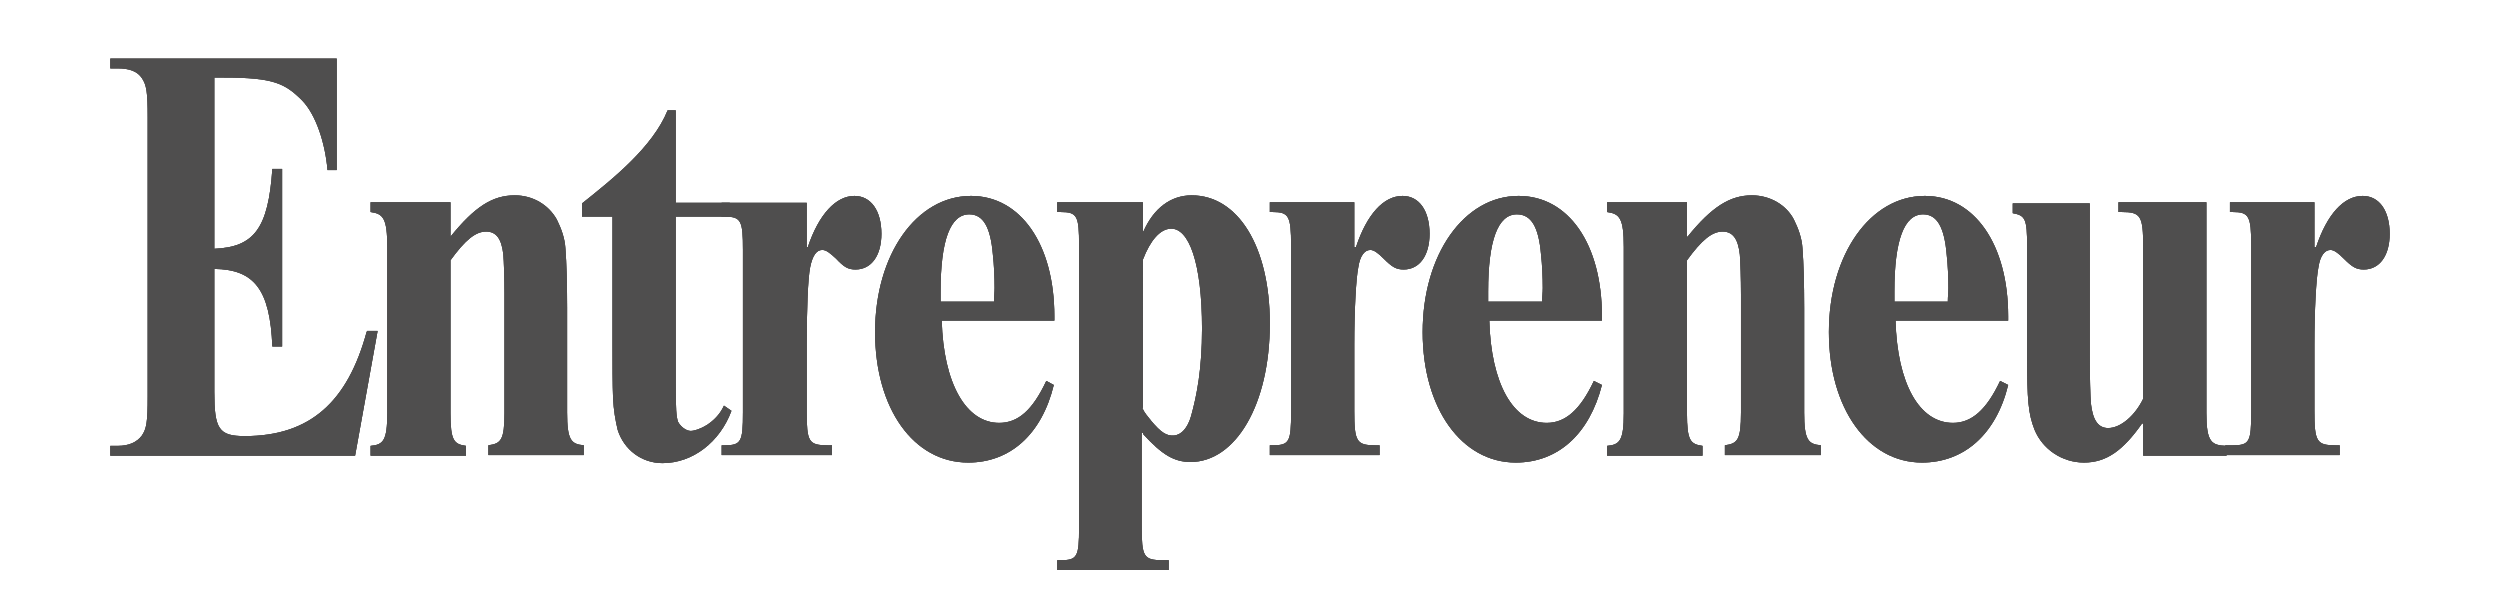 <?xml version="1.0" encoding="utf-8"?>
<!-- Generator: Adobe Illustrator 21.0.0, SVG Export Plug-In . SVG Version: 6.00 Build 0)  -->
<svg version="1.1" id="Layer_1" xmlns="http://www.w3.org/2000/svg" xmlns:xlink="http://www.w3.org/1999/xlink" x="0px" y="0px"
	 viewBox="0 0 435.1 104" style="enable-background:new 0 0 435.1 104;" xml:space="preserve">
<style type="text/css">
	.st0{fill-rule:evenodd;clip-rule:evenodd;fill:#4F4E4E;}
	.st1{fill:#4F4E4E;}
	.st2{clip-path:url(#SVGID_2_);}
	.st3{clip-path:url(#SVGID_6_);}
	.st4{clip-path:url(#SVGID_10_);}
	.st5{clip-path:url(#SVGID_14_);}
	.st6{clip-path:url(#SVGID_18_);}
	.st7{fill:#4F4F4F;}
</style>
<g>
	<path class="st0" d="M65.7,57.7l-3.9,21.6H19.2v-1.7h1.3c1.9,0,3.3-0.6,4.2-1.8c0.8-1.2,1-2.3,1-6.8V20.4c0-4.4-0.2-5.6-1-6.8
		c-0.8-1.2-2.2-1.7-4.2-1.7h-1.3v-1.7h39.4v19.4H57c-0.4-4.7-2-9.6-4.4-12.1c-3-3-5-4-13.6-4h-1.7v29.8c6.9-0.3,9.4-3.5,10.1-13.9
		h1.7v30.9h-1.7c-0.4-10-3.2-13.4-10.1-13.5v21.4c0,6.5,0.8,7.7,5.3,7.7c11.4,0,17.9-6,21.2-18.1l0.1-0.2H65.7L65.7,57.7z"/>
	<path class="st0" d="M78.4,41.2c4.2-5.2,7.3-7.2,11.2-7.2c3.2,0,5.9,1.7,7.3,4.2c0.8,1.6,1.4,3.3,1.5,5c0.2,2.6,0.3,6.1,0.3,10.4
		v18.2c0,4.8,0.7,5.5,2.9,5.7v1.7H85v-1.7c2.2-0.3,2.8-0.9,2.8-5.7V51.2c0-2.6-0.1-5.8-0.2-6.9c-0.3-2.7-1.2-4-3-4
		c-1.8,0-3.6,1.4-6.2,5v26.6c0,4.8,0.6,5.4,2.7,5.7v1.7H64.5v-1.7c2.2-0.2,2.9-0.9,2.9-5.7V43c0-5-0.7-5.8-2.9-6.1v-1.7h13.9V41.2
		L78.4,41.2z"/>
	<path class="st0" d="M127,37.7h-9.4v28.8c0,4.8,0.1,6,0.4,6.9c0.4,0.8,1.4,1.6,2.2,1.6c1.2,0,4.4-1.3,5.8-4.4l1.3,0.9
		c-2,5.4-6.7,9.1-12,9.1c-3.6,0-6.7-2.3-7.8-5.8c-0.4-1.7-0.7-3.4-0.8-5.5c-0.1-2.4-0.1-5.7-0.1-9.3V37.7h-5.3v-2.3
		c5.4-4.3,12.3-9.8,14.9-16.2h1.4v16.1h9.4V37.7L127,37.7z"/>
	<path class="st0" d="M140.4,43h0.2c1.9-5.7,4.9-8.9,8.1-8.9c2.9,0,4.7,2.6,4.7,6.6c0,3.7-1.7,6.2-4.5,6.2c-1.3,0-2-0.4-3.4-1.9
		c-1.1-1-1.7-1.5-2.4-1.5c-1,0-1.7,1-2.1,3c-0.4,1.9-0.6,7.6-0.6,13.5v11.5c0,5.4,0.3,6,3.7,6h0.7v1.7h-19.2v-1.7h0.5
		c2.9,0,3.2-0.6,3.2-5.7V43.5c0-5.1-0.3-5.8-3.2-5.8h-0.5v-2.4h14.8V43L140.4,43z"/>
	<path class="st0" d="M183.4,67c-2.1,8.6-7.6,13.5-14.9,13.5c-9.5,0-16.2-9.4-16.2-22.7c0-13.5,7.2-23.7,16.7-23.7
		c8.6,0,14.5,8.4,14.5,20.9v0.8h-19.6c0.3,10.9,4.2,17.8,10,17.8c3.3,0,5.8-2.2,8.2-7.3L183.4,67L183.4,67z M173,52.5
		c0-1,0.1-1.5,0.1-2.4c0-1.8-0.1-4.1-0.3-5.8c-0.4-4.8-1.7-7-4.1-7c-3.3,0-5,4.5-5,13.4v1.8H173L173,52.5z"/>
	<path class="st0" d="M198.8,40.3h0.2c1.8-4.1,4.8-6.3,8.4-6.3c8,0,13.6,8.8,13.6,22.3c0,14.2-6,24.1-13.8,24.1
		c-2.8,0-4.9-1.2-8.2-4.8l-0.1-0.3h-0.2v16.2c0,5.4,0.3,6,3.7,6h1v1.7H184v-1.7h0.6c2.9,0,3.2-0.6,3.2-5.7V42.7
		c0-5.1-0.3-5.8-3.2-5.8H184v-1.7h14.9V40.3L198.8,40.3z M198.8,71c0.4,0.9,0.9,1.4,1.6,2.3c1.6,1.9,2.6,2.6,3.9,2.5
		c1.3-0.1,2.4-1.3,3-3.4c1-3.6,1.9-8.2,1.9-15.2c0-11.5-2.3-17.6-5.5-17.4c-1.8,0.1-3.5,2-4.8,5.4V71L198.8,71z"/>
	<path class="st0" d="M235.8,43h0.2c1.9-5.7,4.8-8.9,8.1-8.9c2.9,0,4.7,2.6,4.7,6.6c0,3.7-1.7,6.2-4.5,6.2c-1.3,0-2-0.4-3.5-1.9
		c-1-1-1.7-1.5-2.3-1.5c-1,0-1.8,1-2.1,3c-0.4,1.9-0.7,7.6-0.7,13.5v11.5c0,5.4,0.4,6,3.7,6h0.7v1.7H221v-1.7h0.5
		c2.9,0,3.2-0.6,3.2-5.7V42.7c0-5.1-0.4-5.8-3.2-5.8H221v-1.7h14.7V43L235.8,43z"/>
	<path class="st0" d="M278.8,67c-2.2,8.6-7.7,13.5-15,13.5c-9.4,0-16.2-9.4-16.2-22.7c0-13.5,7.2-23.7,16.7-23.7
		c8.7,0,14.5,8.4,14.5,20.9v0.8h-19.6c0.3,10.9,4.1,17.8,10,17.8c3.2,0,5.8-2.2,8.2-7.3L278.8,67L278.8,67z M268.4,52.5
		c0-1,0.1-1.5,0.1-2.4c0-1.8-0.1-4.1-0.3-5.8c-0.4-4.8-1.7-7-4.2-7c-3.3,0-5,4.5-5,13.4v1.8H268.4L268.4,52.5z"/>
	<path class="st0" d="M293.7,41.2c4.2-5.2,7.4-7.2,11.2-7.2c3.2,0,6,1.7,7.3,4.2c0.8,1.6,1.4,3.3,1.5,5c0.2,2.6,0.3,6.1,0.3,10.4
		v18.2c0,4.8,0.7,5.5,2.9,5.7v1.7h-16.7v-1.7c2.2-0.3,2.8-0.9,2.8-5.7V51.2c0-2.6-0.1-5.8-0.2-6.9c-0.3-2.7-1.2-4-3-4
		c-1.8,0-3.6,1.4-6.2,5v26.6c0,4.8,0.6,5.4,2.7,5.7v1.7h-16.6v-1.7c2.2-0.2,2.9-0.9,2.9-5.7V43c0-5-0.7-5.8-2.9-6.1v-1.7h13.9V41.2
		L293.7,41.2z"/>
	<path class="st0" d="M349.5,67c-2.1,8.6-7.7,13.5-15,13.5c-9.4,0-16.2-9.4-16.2-22.7c0-13.5,7.2-23.7,16.7-23.7
		c8.6,0,14.5,8.4,14.5,20.9v0.8h-19.6c0.3,10.9,4.1,17.8,10,17.8c3.2,0,5.8-2.2,8.2-7.3L349.5,67L349.5,67z M339,52.5
		c0-1,0.1-1.5,0.1-2.4c0-1.8-0.1-4.1-0.3-5.8c-0.4-4.8-1.7-7-4.1-7c-3.3,0-5,4.5-5,13.4v1.8H339L339,52.5z"/>
	<path class="st0" d="M384,71.9c0,5.1,0.9,5.6,3.5,5.7v1.7H373v-5.6h-0.2c-3.3,4.7-6.2,6.8-10.1,6.8c-3.8,0-7.2-2.3-8.6-5.7
		c-1.1-2.8-1.3-5.1-1.3-12.9v-19c0-4.8-0.3-5.4-2.5-5.8v-1.7h13.4v26.4c0,3.6,0.1,7.3,0.2,8.4c0.3,2.8,1.2,4.3,3,4.3
		c2.2,0,4.7-2.2,6.1-5.1V43c0-5.4-0.4-6.1-3.7-6.1h-0.6v-1.7H384V71.9L384,71.9z"/>
	<path class="st0" d="M402.9,43h0.2c1.9-5.7,4.8-8.9,8.1-8.9c2.9,0,4.7,2.6,4.7,6.6c0,3.7-1.7,6.2-4.5,6.2c-1.3,0-2-0.4-3.5-1.9
		c-1-1-1.7-1.5-2.3-1.5c-1,0-1.8,1-2.1,3c-0.4,1.9-0.7,7.6-0.7,13.5v11.5c0,5.4,0.4,6,3.7,6h0.7v1.7h-19.9v-1.7h1.3
		c2.9,0,3.2-0.6,3.2-5.7V42.7c0-5.1-0.4-5.8-3.2-5.8h-0.5v-1.7h14.7V43L402.9,43z"/>
	<path class="st0" d="M65.7,57.7l-3.9,21.6H19.2v-1.7h1.3c1.9,0,3.3-0.6,4.2-1.8c0.8-1.2,1-2.3,1-6.8V20.4c0-4.4-0.2-5.6-1-6.8
		c-0.8-1.2-2.2-1.7-4.2-1.7h-1.3v-1.7h39.4v19.4H57c-0.4-4.7-2-9.6-4.4-12.1c-3-3-5-4-13.6-4h-1.7v29.8c6.9-0.3,9.4-3.5,10.1-13.9
		h1.7v30.9h-1.7c-0.4-10-3.2-13.4-10.1-13.5v21.4c0,6.5,0.8,7.7,5.3,7.7c11.4,0,17.9-6,21.2-18.1l0.1-0.2H65.7L65.7,57.7z"/>
	<path class="st0" d="M78.4,41.2c4.2-5.2,7.3-7.2,11.2-7.2c3.2,0,5.9,1.7,7.3,4.2c0.8,1.6,1.4,3.3,1.5,5c0.2,2.6,0.3,6.1,0.3,10.4
		v18.2c0,4.8,0.7,5.5,2.9,5.7v1.7H85v-1.7c2.2-0.3,2.8-0.9,2.8-5.7V51.2c0-2.6-0.1-5.8-0.2-6.9c-0.3-2.7-1.2-4-3-4
		c-1.8,0-3.6,1.4-6.2,5v26.6c0,4.8,0.6,5.4,2.7,5.7v1.7H64.5v-1.7c2.2-0.2,2.9-0.9,2.9-5.7V43c0-5-0.7-5.8-2.9-6.1v-1.7h13.9V41.2
		L78.4,41.2z"/>
	<path class="st0" d="M127,37.7h-9.4v28.8c0,4.8,0.1,6,0.4,6.9c0.4,0.8,1.4,1.6,2.2,1.6c1.2,0,4.4-1.3,5.8-4.4l1.3,0.9
		c-2,5.4-6.7,9.1-12,9.1c-3.6,0-6.7-2.3-7.8-5.8c-0.4-1.7-0.7-3.4-0.8-5.5c-0.1-2.4-0.1-5.7-0.1-9.3V37.7h-5.3v-2.3
		c5.4-4.3,12.3-9.8,14.9-16.2h1.4v16.1h9.4V37.7L127,37.7z"/>
	<path class="st0" d="M140.4,43h0.2c1.9-5.7,4.9-8.9,8.1-8.9c2.9,0,4.7,2.6,4.7,6.6c0,3.7-1.7,6.2-4.5,6.2c-1.3,0-2-0.4-3.4-1.9
		c-1.1-1-1.7-1.5-2.4-1.5c-1,0-1.7,1-2.1,3c-0.4,1.9-0.6,7.6-0.6,13.5v11.5c0,5.4,0.3,6,3.7,6h0.7v1.7h-19.2v-1.7h0.5
		c2.9,0,3.2-0.6,3.2-5.7V43.5c0-5.1-0.3-5.8-3.2-5.8h-0.5v-2.4h14.8V43L140.4,43z"/>
	<path class="st0" d="M183.4,67c-2.1,8.6-7.6,13.5-14.9,13.5c-9.5,0-16.2-9.4-16.2-22.7c0-13.5,7.2-23.7,16.7-23.7
		c8.6,0,14.5,8.4,14.5,20.9v0.8h-19.6c0.3,10.9,4.2,17.8,10,17.8c3.3,0,5.8-2.2,8.2-7.3L183.4,67L183.4,67z M173,52.5
		c0-1,0.1-1.5,0.1-2.4c0-1.8-0.1-4.1-0.3-5.8c-0.4-4.8-1.7-7-4.1-7c-3.3,0-5,4.5-5,13.4v1.8H173L173,52.5z"/>
	<path class="st0" d="M198.8,40.3h0.2c1.8-4.1,4.8-6.3,8.4-6.3c8,0,13.6,8.8,13.6,22.3c0,14.2-6,24.1-13.8,24.1
		c-2.8,0-4.9-1.2-8.2-4.8l-0.1-0.3h-0.2v16.2c0,5.4,0.3,6,3.7,6h1v1.7H184v-1.7h0.6c2.9,0,3.2-0.6,3.2-5.7V42.7
		c0-5.1-0.3-5.8-3.2-5.8H184v-1.7h14.9V40.3L198.8,40.3z M198.8,71c0.4,0.9,0.9,1.4,1.6,2.3c1.6,1.9,2.6,2.6,3.9,2.5
		c1.3-0.1,2.4-1.3,3-3.4c1-3.6,1.9-8.2,1.9-15.2c0-11.5-2.3-17.6-5.5-17.4c-1.8,0.1-3.5,2-4.8,5.4V71L198.8,71z"/>
	<path class="st0" d="M235.8,43h0.2c1.9-5.7,4.8-8.9,8.1-8.9c2.9,0,4.7,2.6,4.7,6.6c0,3.7-1.7,6.2-4.5,6.2c-1.3,0-2-0.4-3.5-1.9
		c-1-1-1.7-1.5-2.3-1.5c-1,0-1.8,1-2.1,3c-0.4,1.9-0.7,7.6-0.7,13.5v11.5c0,5.4,0.4,6,3.7,6h0.7v1.7H221v-1.7h0.5
		c2.9,0,3.2-0.6,3.2-5.7V42.7c0-5.1-0.4-5.8-3.2-5.8H221v-1.7h14.7V43L235.8,43z"/>
	<path class="st0" d="M278.8,67c-2.2,8.6-7.7,13.5-15,13.5c-9.4,0-16.2-9.4-16.2-22.7c0-13.5,7.2-23.7,16.7-23.7
		c8.7,0,14.5,8.4,14.5,20.9v0.8h-19.6c0.3,10.9,4.1,17.8,10,17.8c3.2,0,5.8-2.2,8.2-7.3L278.8,67L278.8,67z M268.4,52.5
		c0-1,0.1-1.5,0.1-2.4c0-1.8-0.1-4.1-0.3-5.8c-0.4-4.8-1.7-7-4.2-7c-3.3,0-5,4.5-5,13.4v1.8H268.4L268.4,52.5z"/>
	<path class="st0" d="M293.7,41.2c4.2-5.2,7.4-7.2,11.2-7.2c3.2,0,6,1.7,7.3,4.2c0.8,1.6,1.4,3.3,1.5,5c0.2,2.6,0.3,6.1,0.3,10.4
		v18.2c0,4.8,0.7,5.5,2.9,5.7v1.7h-16.7v-1.7c2.2-0.3,2.8-0.9,2.8-5.7V51.2c0-2.6-0.1-5.8-0.2-6.9c-0.3-2.7-1.2-4-3-4
		c-1.8,0-3.6,1.4-6.2,5v26.6c0,4.8,0.6,5.4,2.7,5.7v1.7h-16.6v-1.7c2.2-0.2,2.9-0.9,2.9-5.7V43c0-5-0.7-5.8-2.9-6.1v-1.7h13.9V41.2
		L293.7,41.2z"/>
	<path class="st0" d="M349.5,67c-2.1,8.6-7.7,13.5-15,13.5c-9.4,0-16.2-9.4-16.2-22.7c0-13.5,7.2-23.7,16.7-23.7
		c8.6,0,14.5,8.4,14.5,20.9v0.8h-19.6c0.3,10.9,4.1,17.8,10,17.8c3.2,0,5.8-2.2,8.2-7.3L349.5,67L349.5,67z M339,52.5
		c0-1,0.1-1.5,0.1-2.4c0-1.8-0.1-4.1-0.3-5.8c-0.4-4.8-1.7-7-4.1-7c-3.3,0-5,4.5-5,13.4v1.8H339L339,52.5z"/>
	<path class="st0" d="M384,71.9c0,5.1,0.9,5.6,3.5,5.7v1.7H373v-5.6h-0.2c-3.3,4.7-6.2,6.8-10.1,6.8c-3.8,0-7.2-2.3-8.6-5.7
		c-1.1-2.8-1.3-5.1-1.3-12.9v-19c0-4.8-0.3-5.4-2.5-5.8v-1.7h13.4v26.4c0,3.6,0.1,7.3,0.2,8.4c0.3,2.8,1.2,4.3,3,4.3
		c2.2,0,4.7-2.2,6.1-5.1V43c0-5.4-0.4-6.1-3.7-6.1h-0.6v-1.7H384V71.9L384,71.9z"/>
	<path class="st0" d="M402.9,43h0.2c1.9-5.7,4.8-8.9,8.1-8.9c2.9,0,4.7,2.6,4.7,6.6c0,3.7-1.7,6.2-4.5,6.2c-1.3,0-2-0.4-3.5-1.9
		c-1-1-1.7-1.5-2.3-1.5c-1,0-1.8,1-2.1,3c-0.4,1.9-0.7,7.6-0.7,13.5v11.5c0,5.4,0.4,6,3.7,6h0.7v1.7h-19.9v-1.7h1.3
		c2.9,0,3.2-0.6,3.2-5.7V42.7c0-5.1-0.4-5.8-3.2-5.8h-0.5v-1.7h14.7V43L402.9,43z"/>
	<path class="st0" d="M65.7,57.7l-3.9,21.6H19.2v-1.7h1.3c1.9,0,3.3-0.6,4.2-1.8c0.8-1.2,1-2.3,1-6.8V20.4c0-4.4-0.2-5.6-1-6.8
		c-0.8-1.2-2.2-1.7-4.2-1.7h-1.3v-1.7h39.4v19.4H57c-0.4-4.7-2-9.6-4.4-12.1c-3-3-5-4-13.6-4h-1.7v29.8c6.9-0.3,9.4-3.5,10.1-13.9
		h1.7v30.9h-1.7c-0.4-10-3.2-13.4-10.1-13.5v21.4c0,6.5,0.8,7.7,5.3,7.7c11.4,0,17.9-6,21.2-18.1l0.1-0.2H65.7L65.7,57.7z"/>
	<path class="st0" d="M78.4,41.2c4.2-5.2,7.3-7.2,11.2-7.2c3.2,0,5.9,1.7,7.3,4.2c0.8,1.6,1.4,3.3,1.5,5c0.2,2.6,0.3,6.1,0.3,10.4
		v18.2c0,4.8,0.7,5.5,2.9,5.7v1.7H85v-1.7c2.2-0.3,2.8-0.9,2.8-5.7V51.2c0-2.6-0.1-5.8-0.2-6.9c-0.3-2.7-1.2-4-3-4
		c-1.8,0-3.6,1.4-6.2,5v26.6c0,4.8,0.6,5.4,2.7,5.7v1.7H64.5v-1.7c2.2-0.2,2.9-0.9,2.9-5.7V43c0-5-0.7-5.8-2.9-6.1v-1.7h13.9V41.2
		L78.4,41.2z"/>
	<path class="st0" d="M127,37.7h-9.4v28.8c0,4.8,0.1,6,0.4,6.9c0.4,0.8,1.4,1.6,2.2,1.6c1.2,0,4.4-1.3,5.8-4.4l1.3,0.9
		c-2,5.4-6.7,9.1-12,9.1c-3.6,0-6.7-2.3-7.8-5.8c-0.4-1.7-0.7-3.4-0.8-5.5c-0.1-2.4-0.1-5.7-0.1-9.3V37.7h-5.3v-2.3
		c5.4-4.3,12.3-9.8,14.9-16.2h1.4v16.1h9.4V37.7L127,37.7z"/>
	<path class="st0" d="M140.4,43h0.2c1.9-5.7,4.9-8.9,8.1-8.9c2.9,0,4.7,2.6,4.7,6.6c0,3.7-1.7,6.2-4.5,6.2c-1.3,0-2-0.4-3.4-1.9
		c-1.1-1-1.7-1.5-2.4-1.5c-1,0-1.7,1-2.1,3c-0.4,1.9-0.6,7.6-0.6,13.5v11.5c0,5.4,0.3,6,3.7,6h0.7v1.7h-19.2v-1.7h0.5
		c2.9,0,3.2-0.6,3.2-5.7V43.5c0-5.1-0.3-5.8-3.2-5.8h-0.5v-2.4h14.8V43L140.4,43z"/>
	<path class="st0" d="M183.4,67c-2.1,8.6-7.6,13.5-14.9,13.5c-9.5,0-16.2-9.4-16.2-22.7c0-13.5,7.2-23.7,16.7-23.7
		c8.6,0,14.5,8.4,14.5,20.9v0.8h-19.6c0.3,10.9,4.2,17.8,10,17.8c3.3,0,5.8-2.2,8.2-7.3L183.4,67L183.4,67z M173,52.5
		c0-1,0.1-1.5,0.1-2.4c0-1.8-0.1-4.1-0.3-5.8c-0.4-4.8-1.7-7-4.1-7c-3.3,0-5,4.5-5,13.4v1.8H173L173,52.5z"/>
	<path class="st0" d="M198.8,40.3h0.2c1.8-4.1,4.8-6.3,8.4-6.3c8,0,13.6,8.8,13.6,22.3c0,14.2-6,24.1-13.8,24.1
		c-2.8,0-4.9-1.2-8.2-4.8l-0.1-0.3h-0.2v16.2c0,5.4,0.3,6,3.7,6h1v1.7H184v-1.7h0.6c2.9,0,3.2-0.6,3.2-5.7V42.7
		c0-5.1-0.3-5.8-3.2-5.8H184v-1.7h14.9V40.3L198.8,40.3z M198.8,71c0.4,0.9,0.9,1.4,1.6,2.3c1.6,1.9,2.6,2.6,3.9,2.5
		c1.3-0.1,2.4-1.3,3-3.4c1-3.6,1.9-8.2,1.9-15.2c0-11.5-2.3-17.6-5.5-17.4c-1.8,0.1-3.5,2-4.8,5.4V71L198.8,71z"/>
	<path class="st0" d="M235.8,43h0.2c1.9-5.7,4.8-8.9,8.1-8.9c2.9,0,4.7,2.6,4.7,6.6c0,3.7-1.7,6.2-4.5,6.2c-1.3,0-2-0.4-3.5-1.9
		c-1-1-1.7-1.5-2.3-1.5c-1,0-1.8,1-2.1,3c-0.4,1.9-0.7,7.6-0.7,13.5v11.5c0,5.4,0.4,6,3.7,6h0.7v1.7H221v-1.7h0.5
		c2.9,0,3.2-0.6,3.2-5.7V42.7c0-5.1-0.4-5.8-3.2-5.8H221v-1.7h14.7V43L235.8,43z"/>
	<path class="st0" d="M278.8,67c-2.2,8.6-7.7,13.5-15,13.5c-9.4,0-16.2-9.4-16.2-22.7c0-13.5,7.2-23.7,16.7-23.7
		c8.7,0,14.5,8.4,14.5,20.9v0.8h-19.6c0.3,10.9,4.1,17.8,10,17.8c3.2,0,5.8-2.2,8.2-7.3L278.8,67L278.8,67z M268.4,52.5
		c0-1,0.1-1.5,0.1-2.4c0-1.8-0.1-4.1-0.3-5.8c-0.4-4.8-1.7-7-4.2-7c-3.3,0-5,4.5-5,13.4v1.8H268.4L268.4,52.5z"/>
	<path class="st0" d="M293.7,41.2c4.2-5.2,7.4-7.2,11.2-7.2c3.2,0,6,1.7,7.3,4.2c0.8,1.6,1.4,3.3,1.5,5c0.2,2.6,0.3,6.1,0.3,10.4
		v18.2c0,4.8,0.7,5.5,2.9,5.7v1.7h-16.7v-1.7c2.2-0.3,2.8-0.9,2.8-5.7V51.2c0-2.6-0.1-5.8-0.2-6.9c-0.3-2.7-1.2-4-3-4
		c-1.8,0-3.6,1.4-6.2,5v26.6c0,4.8,0.6,5.4,2.7,5.7v1.7h-16.6v-1.7c2.2-0.2,2.9-0.9,2.9-5.7V43c0-5-0.7-5.8-2.9-6.1v-1.7h13.9V41.2
		L293.7,41.2z"/>
	<path class="st0" d="M349.5,67c-2.1,8.6-7.7,13.5-15,13.5c-9.4,0-16.2-9.4-16.2-22.7c0-13.5,7.2-23.7,16.7-23.7
		c8.6,0,14.5,8.4,14.5,20.9v0.8h-19.6c0.3,10.9,4.1,17.8,10,17.8c3.2,0,5.8-2.2,8.2-7.3L349.5,67L349.5,67z M339,52.5
		c0-1,0.1-1.5,0.1-2.4c0-1.8-0.1-4.1-0.3-5.8c-0.4-4.8-1.7-7-4.1-7c-3.3,0-5,4.5-5,13.4v1.8H339L339,52.5z"/>
	<path class="st0" d="M384,71.9c0,5.1,0.9,5.6,3.5,5.7v1.7H373v-5.6h-0.2c-3.3,4.7-6.2,6.8-10.1,6.8c-3.8,0-7.2-2.3-8.6-5.7
		c-1.1-2.8-1.3-5.1-1.3-12.9v-19c0-4.8-0.3-5.4-2.5-5.8v-1.7h13.4v26.4c0,3.6,0.1,7.3,0.2,8.4c0.3,2.8,1.2,4.3,3,4.3
		c2.2,0,4.7-2.2,6.1-5.1V43c0-5.4-0.4-6.1-3.7-6.1h-0.6v-1.7H384V71.9L384,71.9z"/>
	<path class="st0" d="M402.9,43h0.2c1.9-5.7,4.8-8.9,8.1-8.9c2.9,0,4.7,2.6,4.7,6.6c0,3.7-1.7,6.2-4.5,6.2c-1.3,0-2-0.4-3.5-1.9
		c-1-1-1.7-1.5-2.3-1.5c-1,0-1.8,1-2.1,3c-0.4,1.9-0.7,7.6-0.7,13.5v11.5c0,5.4,0.4,6,3.7,6h0.7v1.7h-19.9v-1.7h1.3
		c2.9,0,3.2-0.6,3.2-5.7V42.7c0-5.1-0.4-5.8-3.2-5.8h-0.5v-1.7h14.7V43L402.9,43z"/>
</g>
</svg>
